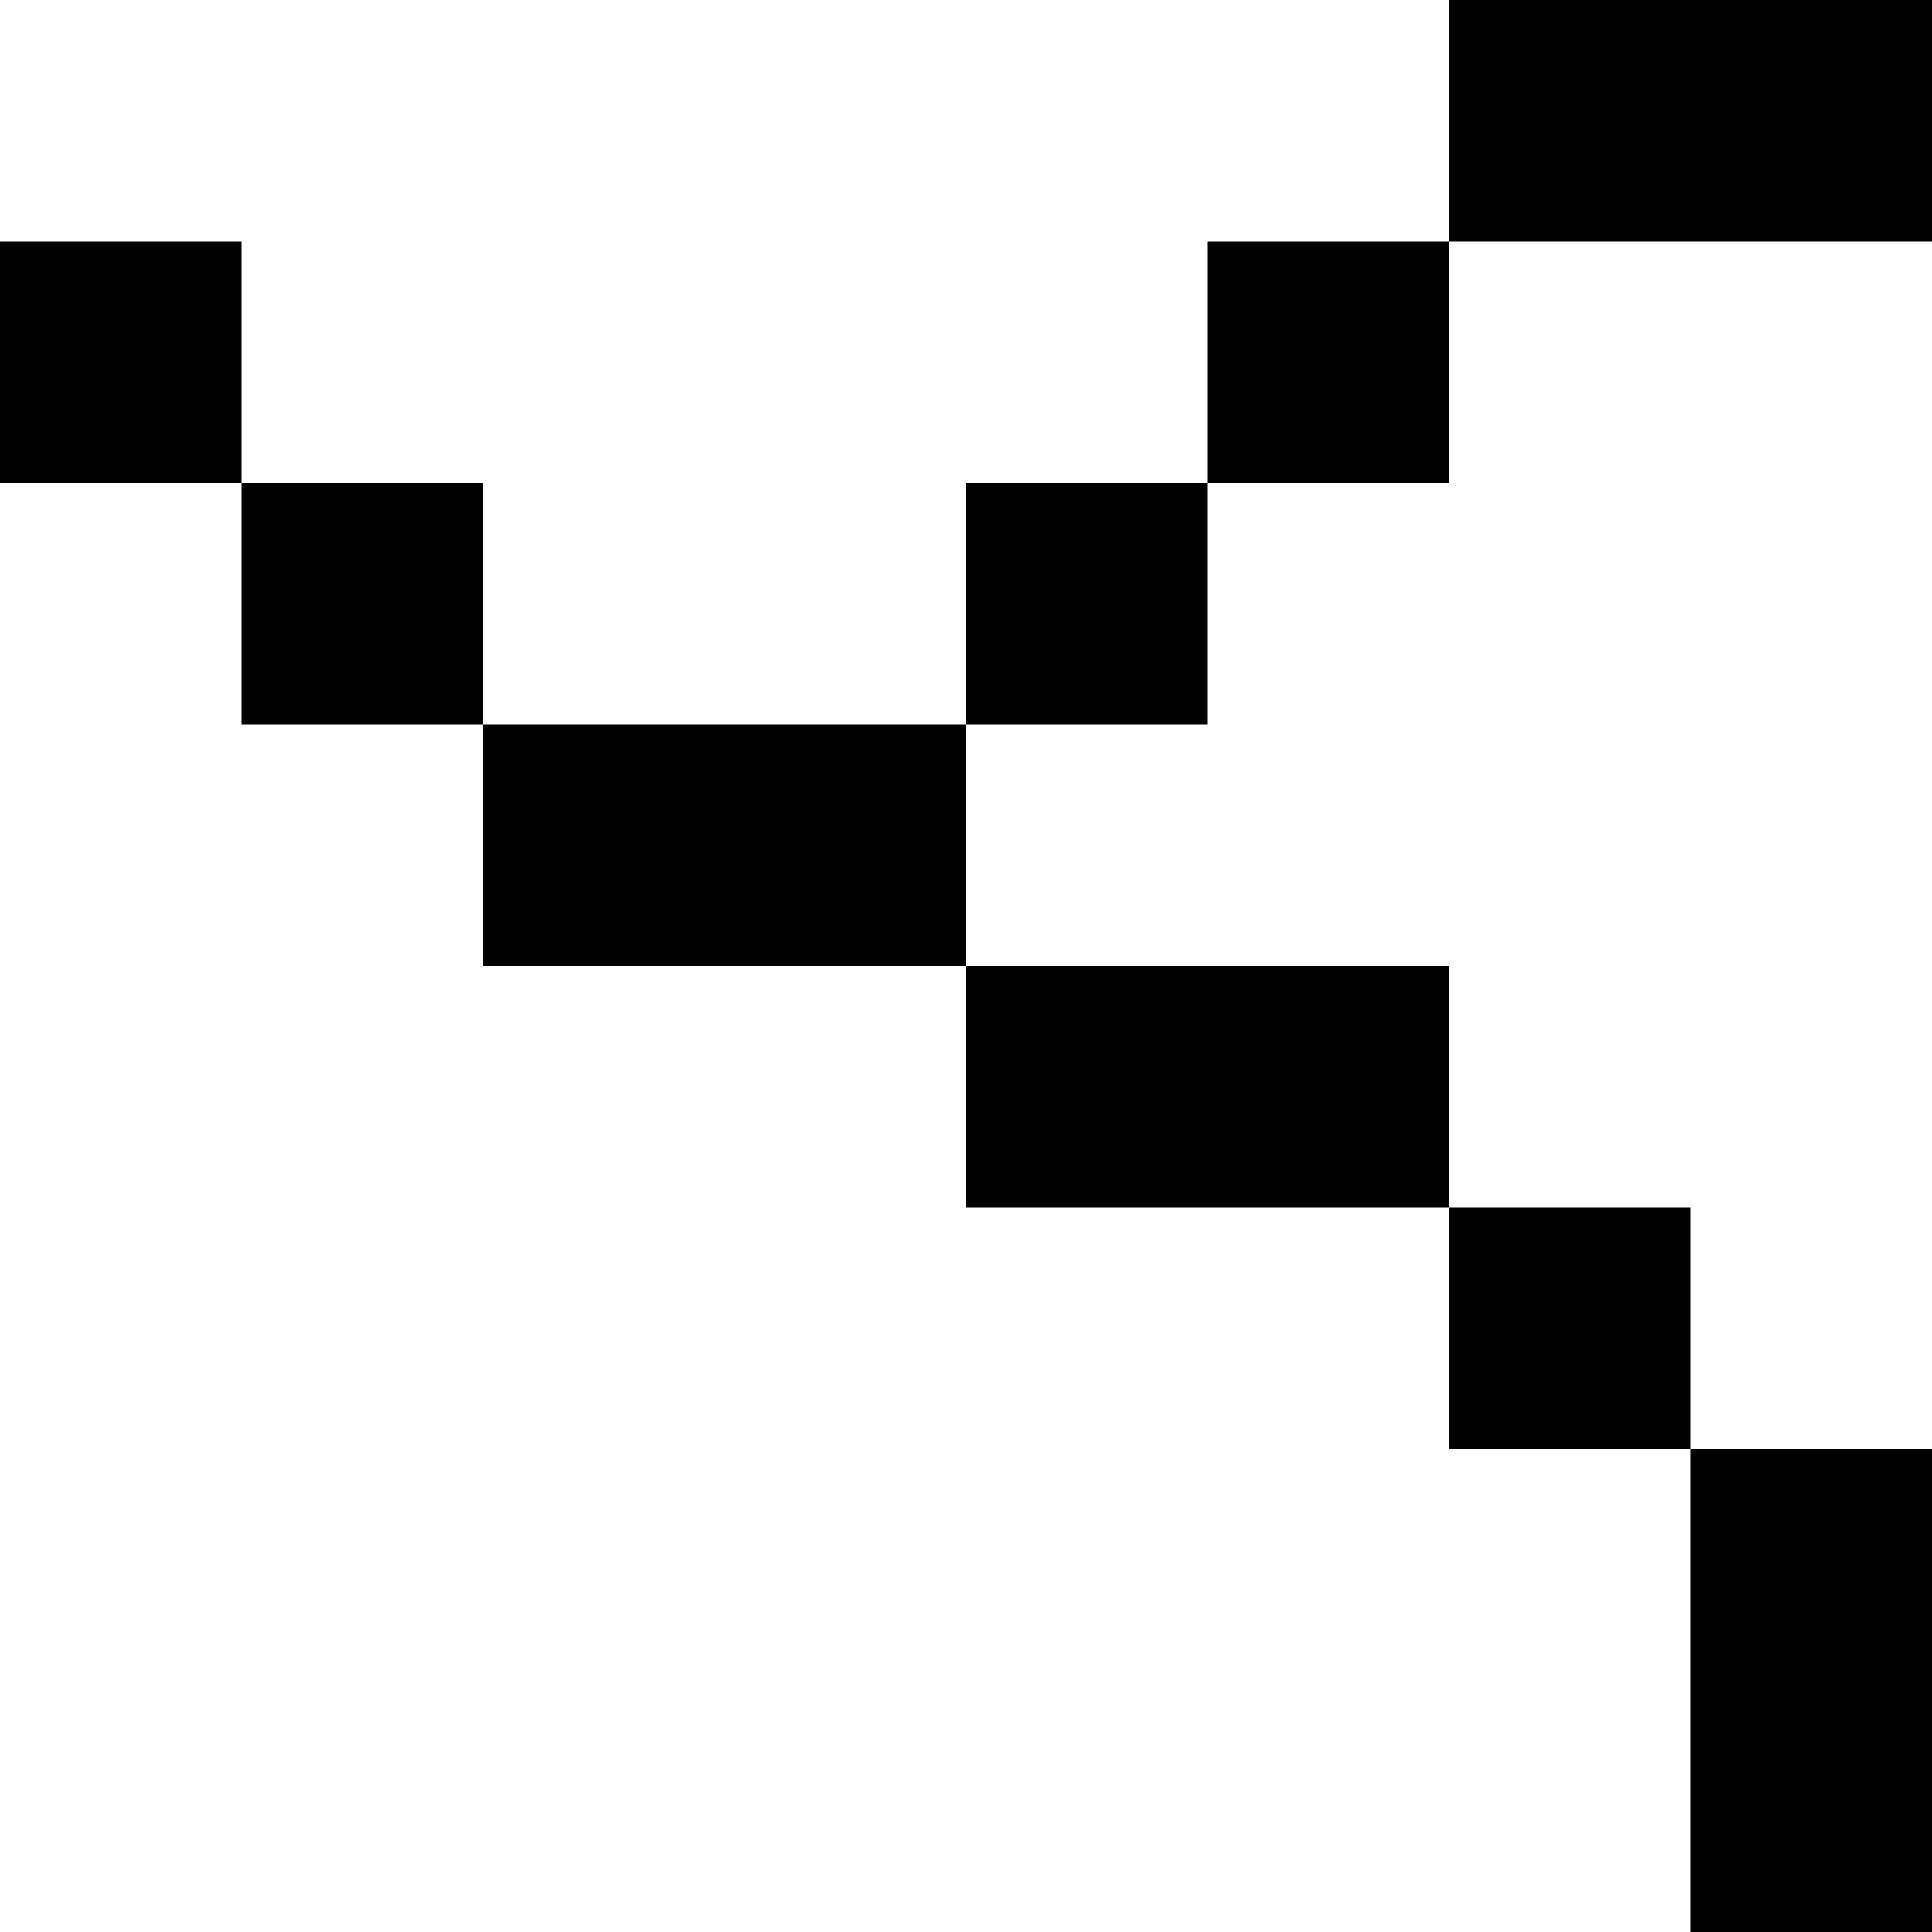 <svg viewBox="0 0 8 8" width="100%" height="100%" xmlns="http://www.w3.org/2000/svg" xmlns:xlink="http://www.w3.org/1999/xlink" style="display:block">
  <rect x="6" y="0" width="2" height="1" fill="black"/>
  <rect x="0" y="1" width="1" height="1" fill="black"/>
  <rect x="5" y="1" width="1" height="1" fill="black"/>
  <rect x="1" y="2" width="1" height="1" fill="black"/>
  <rect x="4" y="2" width="1" height="1" fill="black"/>
  <rect x="2" y="3" width="2" height="1" fill="black"/>
  <rect x="4" y="4" width="2" height="1" fill="black"/>
  <rect x="6" y="5" width="1" height="1" fill="black"/>
  <rect x="7" y="6" width="1" height="3" fill="black"/>
</svg>
